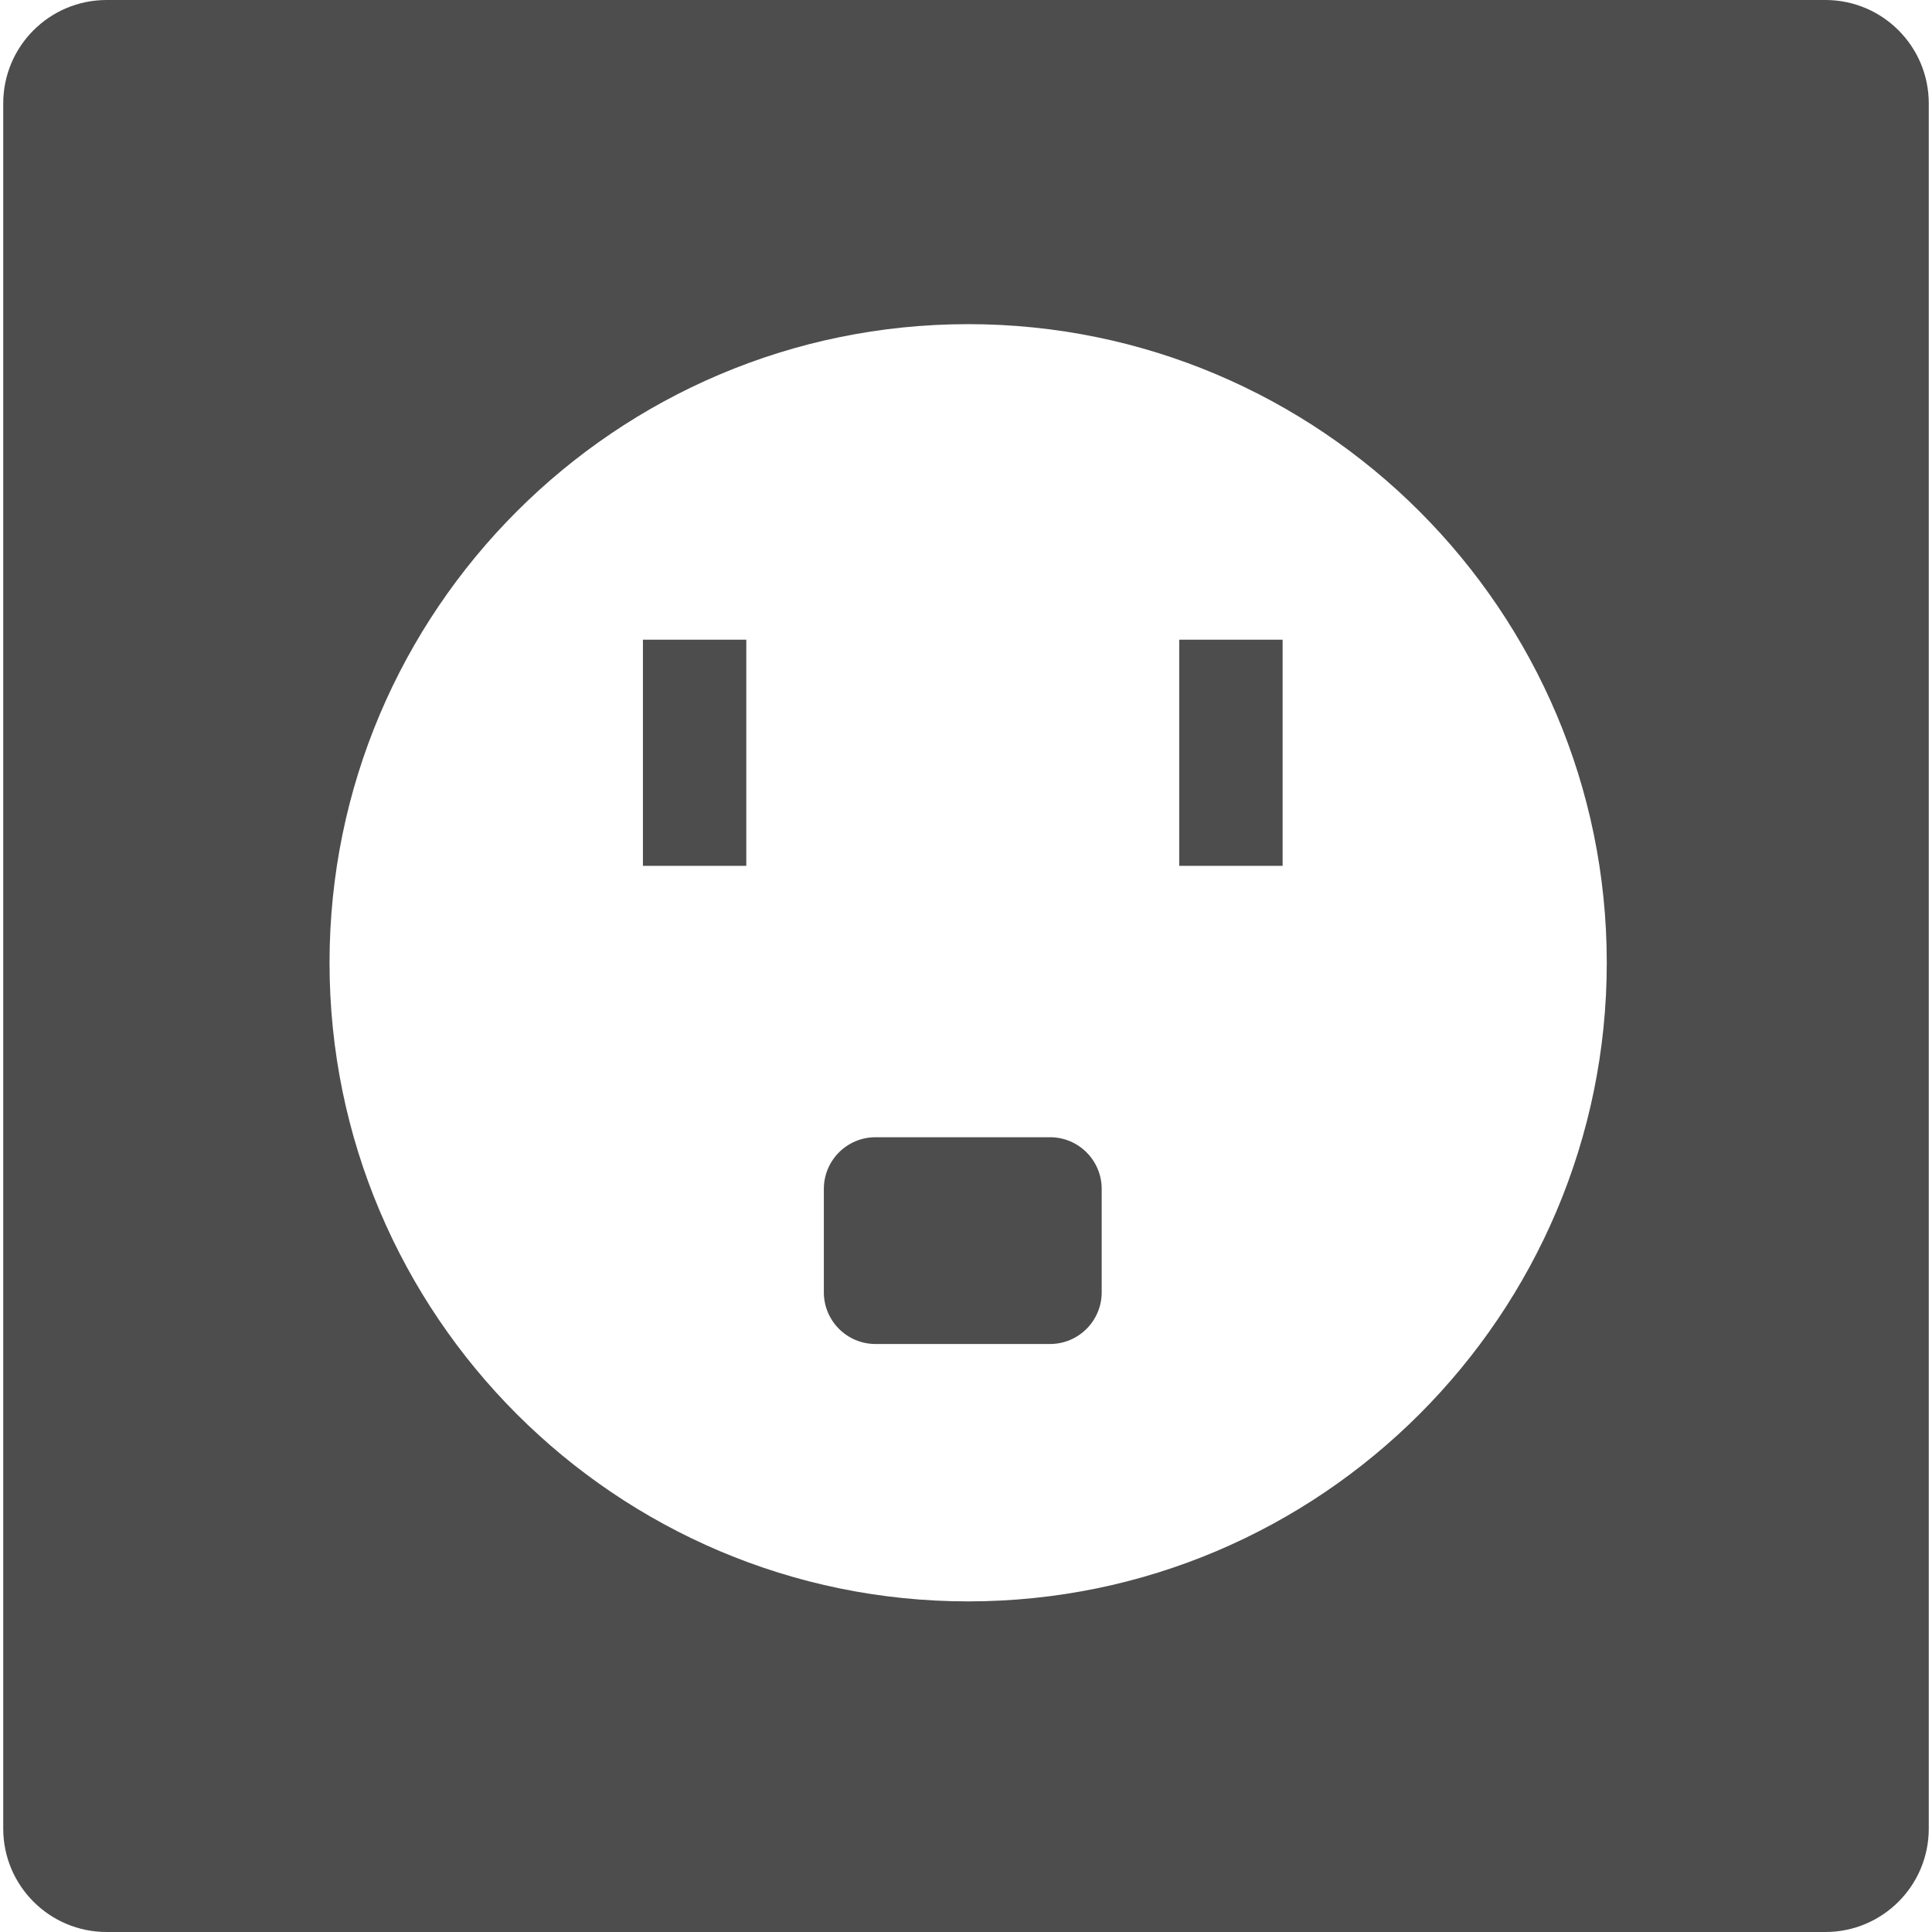 <?xml version="1.0" encoding="iso-8859-1"?>
<!-- Generator: Adobe Illustrator 17.1.0, SVG Export Plug-In . SVG Version: 6.00 Build 0)  -->
<!DOCTYPE svg PUBLIC "-//W3C//DTD SVG 1.1//EN" "http://www.w3.org/Graphics/SVG/1.1/DTD/svg11.dtd">
<svg xmlns="http://www.w3.org/2000/svg" xmlns:xlink="http://www.w3.org/1999/xlink" version="1.1" id="Capa_1" x="0px" y="0px" viewBox="0 0 299 299" style="enable-background:new 0 0 299 299;" xml:space="preserve" width="512px" height="512px">
<g>
	<path d="M298.5,16c0-8.837-7.163-16-16-16h-266c-8.837,0-16,7.163-16,16v267c0,8.837,7.163,16,16,16h266c8.837,0,16-7.163,16-16V16   z M50.999,149c0-54.497,44.337-98.834,98.834-98.834S248.667,94.503,248.667,149s-44.337,98.834-98.834,98.834   S50.999,203.497,50.999,149z" fill="#4d4d4d"/>
	<rect x="99.5" y="99" width="16" height="35" fill="#4d4d4d"/>
	<rect x="182.5" y="99" width="16" height="35" fill="#4d4d4d"/>
	<path d="M170.5,184c0-4.418-3.582-8-8-8h-27c-4.418,0-8,3.582-8,8v16c0,4.418,3.582,8,8,8h27c4.418,0,8-3.582,8-8V184z" fill="#4d4d4d"/>
</g>
<g>
</g>
<g>
</g>
<g>
</g>
<g>
</g>
<g>
</g>
<g>
</g>
<g>
</g>
<g>
</g>
<g>
</g>
<g>
</g>
<g>
</g>
<g>
</g>
<g>
</g>
<g>
</g>
<g>
</g>
</svg>

